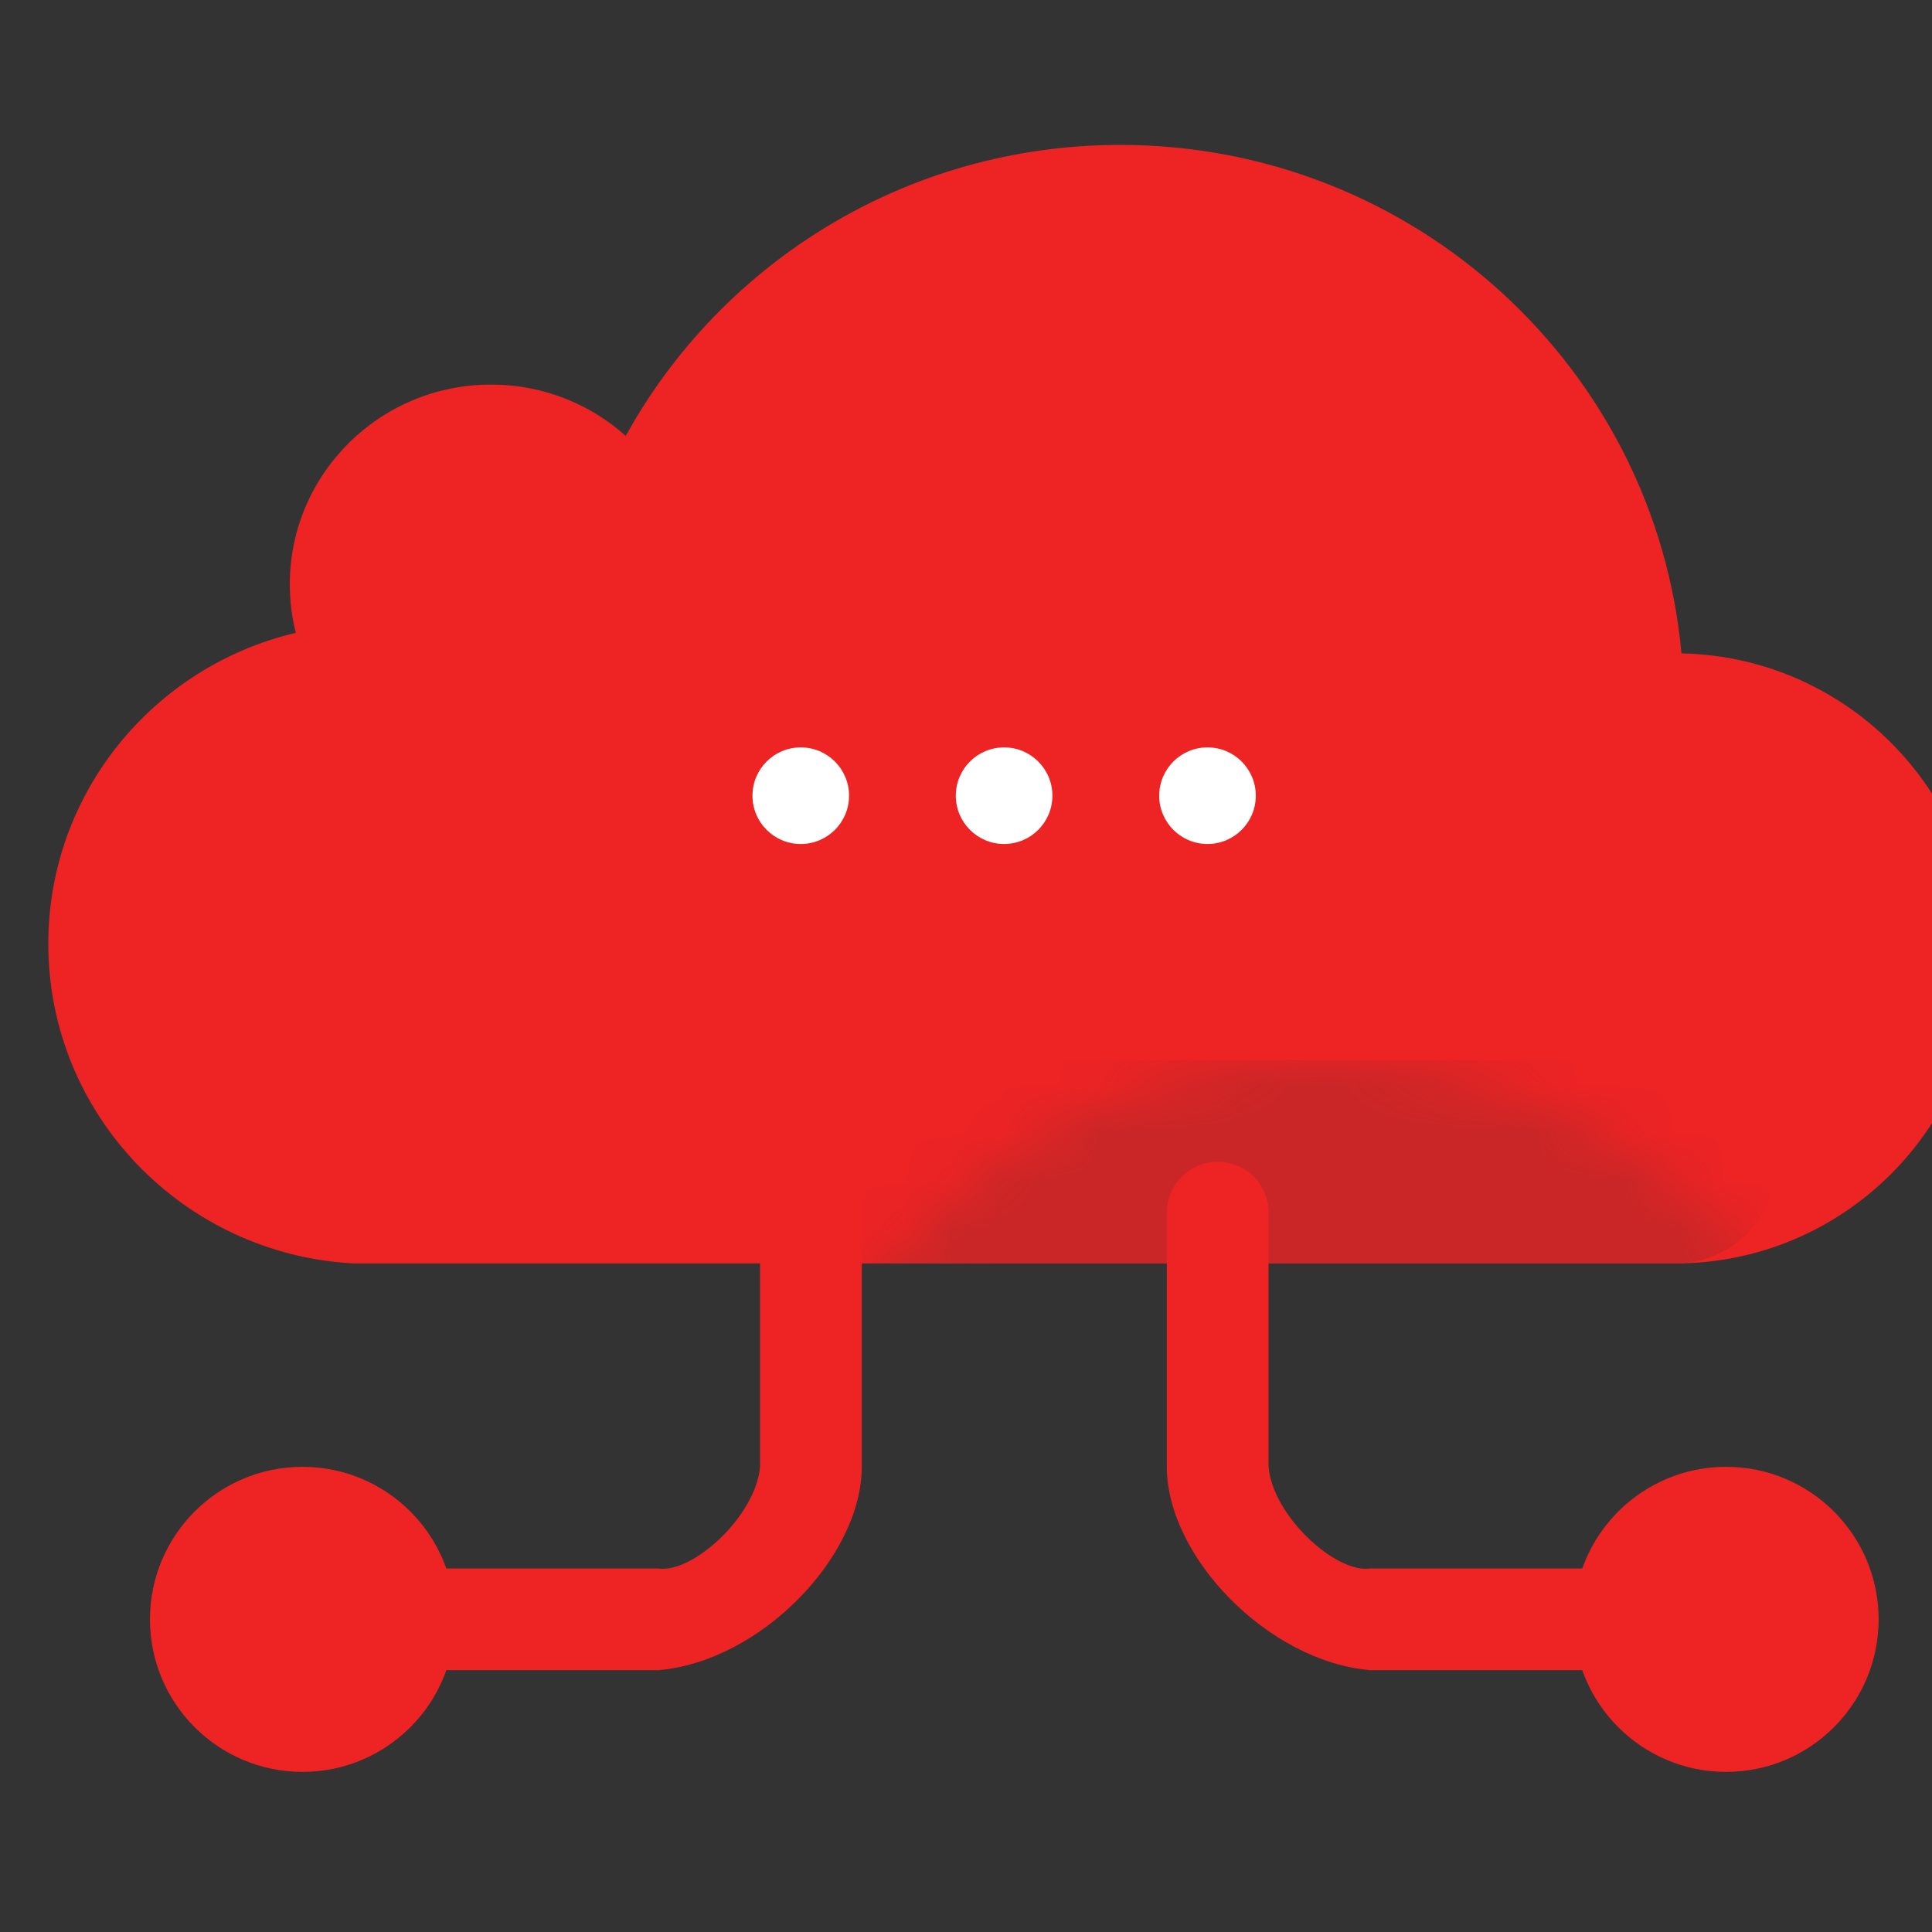 <svg xmlns="http://www.w3.org/2000/svg" xmlns:xlink="http://www.w3.org/1999/xlink" width="40" height="40" viewBox="0 0 40 40">
    <rect x="0" y="0" width="40" height="40" fill="#333333" stroke="none"/>
    <defs>
        <path id="74rrevi9wa" d="M6.316 23.158C2.796 22.968 0 20.078 0 16.54c0-3.127 2.186-5.747 5.124-6.438C5.043 9.78 5 9.445 5 9.098c0-2.284 1.865-4.136 4.167-4.136 1.072 0 2.05.402 2.788 1.063C13.935 2.435 17.777 0 22.193 0c6.086 0 11.084 4.626 11.62 10.528l-.129-.002c3.488 0 6.316 2.828 6.316 6.316s-2.828 6.316-6.316 6.316H6.316z"/>
    </defs>
    <g fill="none" fill-rule="evenodd">
        <g transform="translate(1 3)">
            <mask id="0lh4mg4zfb" fill="#fff">
                <use xlink:href="#74rrevi9wa"/>
            </mask>
            <use fill="#ED2324" xlink:href="#74rrevi9wa"/>
            <circle cx="15.579" cy="13.474" r="1" fill="#FFF" fill-rule="nonzero" mask="url(#0lh4mg4zfb)"/>
            <circle cx="19.789" cy="13.474" r="1" fill="#FFF" fill-rule="nonzero" mask="url(#0lh4mg4zfb)"/>
            <circle cx="24" cy="13.474" r="1" fill="#FFF" fill-rule="nonzero" mask="url(#0lh4mg4zfb)"/>
            <rect width="31.579" height="4.211" x="4.211" y="18.947" fill="#CA2627" mask="url(#0lh4mg4zfb)" rx="2.105"/>
            <g fill="#ED2324" transform="translate(2.105 21.053)">
                <path fill-rule="nonzero" d="M14.737 1.053v5.263c0 1.86-2.096 4.03-4.21 4.21H2.104c0-1.491.36-1.9 0-2.105h8.421c.715.104 2.017-1.086 2.106-2.105V1.053c0-.582.47-1.053 1.052-1.053.582 0 1.053.471 1.053 1.053z"/>
                <circle cx="3.158" cy="9.474" r="3.158"/>
            </g>
            <g fill="#ED2324" transform="matrix(-1 0 0 1 37.895 21.053)">
                <path fill-rule="nonzero" d="M14.737 1.053v5.263c0 1.86-2.096 4.03-4.21 4.21H2.104c0-1.491.36-1.9 0-2.105h8.421c.715.104 2.017-1.086 2.106-2.105V1.053c0-.582.47-1.053 1.052-1.053.582 0 1.053.471 1.053 1.053z"/>
                <circle cx="3.158" cy="9.474" r="3.158"/>
            </g>
        </g>
    </g>
</svg>
